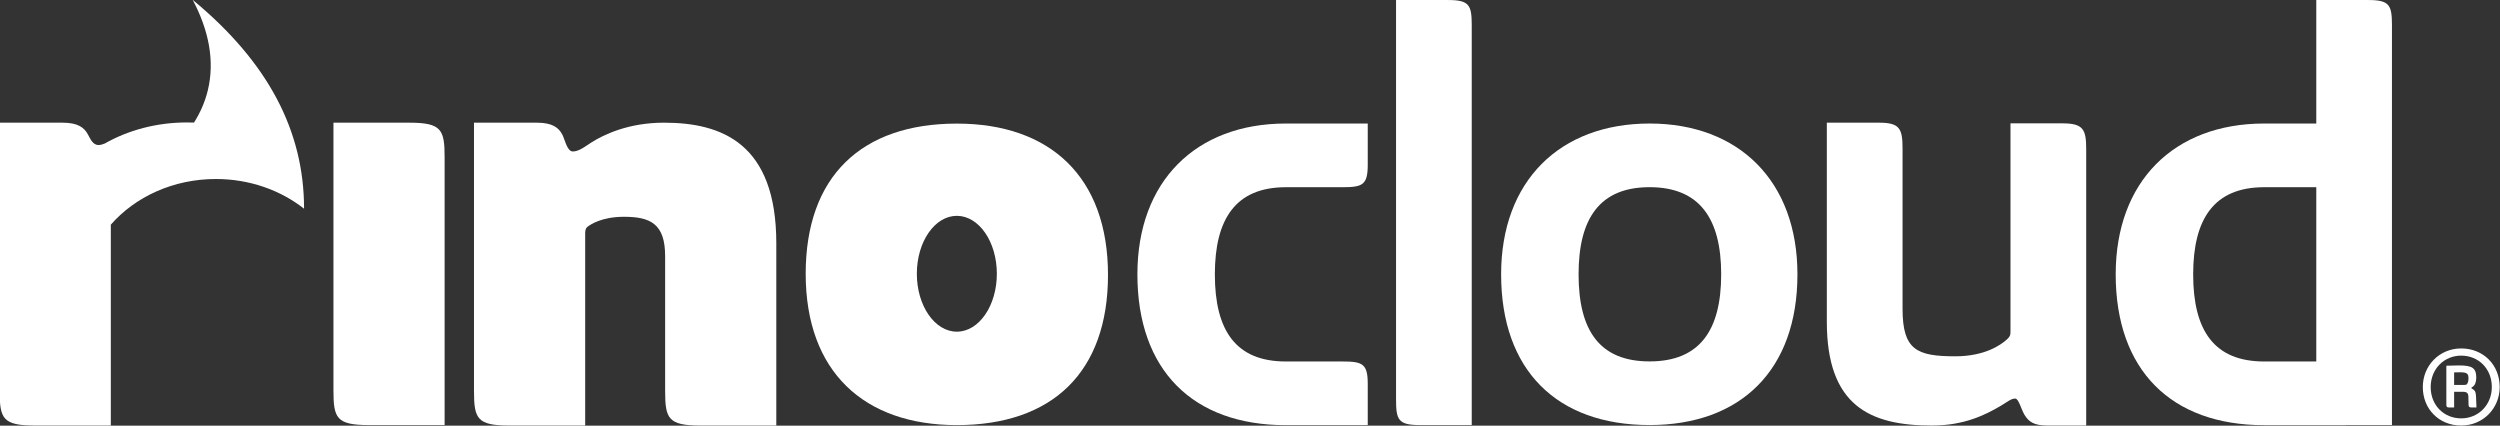 <?xml version="1.0" encoding="utf-8"?>
<!-- Generator: Adobe Illustrator 15.0.0, SVG Export Plug-In . SVG Version: 6.00 Build 0)  -->
<!DOCTYPE svg PUBLIC "-//W3C//DTD SVG 1.1//EN" "http://www.w3.org/Graphics/SVG/1.1/DTD/svg11.dtd">
<svg version="1.1" id="Layer_1" xmlns="http://www.w3.org/2000/svg" xmlns:xlink="http://www.w3.org/1999/xlink" x="0px" y="0px"
	 width="850.39px" height="144.79px" viewBox="0 0 850.39 144.79" enable-background="new 0 0 850.39 144.79" xml:space="preserve">
<rect x="0" y="0" width="850.39" height="144.79" fill="#333333" stroke="none"/>
<g>
	<path fill="white" d="M225.86,41.731c-12.009,0-20.411,3.994-24.807,6.794c-1.604,1.004-4.003,3.001-6.201,3.001
		c-2.009,0-2.804-4.407-3.604-5.804c-1.199-2.196-3.197-3.992-8.604-3.992h-21.412v91.222c0,9.395,1.002,11.797,12.009,11.797
		h25.812V79.34c0-0.402,0-1.602,0.795-2.205c0.801-0.602,4.605-3.396,12.405-3.396c9.004,0,13.998,2.398,13.998,13.395v45.82
		c0,9.395,1.007,11.797,12.009,11.797h25.806V82.74C264.065,48.729,245.462,41.731,225.86,41.731z"/>
	<path fill="white" d="M837.192,118.523c-7.457,0-13.059,5.877-13.059,13.13c0,7.564,5.602,13.097,13.059,13.097
		c7.458,0,13.095-5.875,13.095-13.097C850.287,124.058,844.65,118.523,837.192,118.523z M837.192,142.311
		c-5.872,0-10.382-4.434-10.382-10.657c0-6.087,4.51-10.689,10.382-10.689c5.874,0,10.416,4.435,10.416,10.689
		C847.608,137.703,843.066,142.311,837.192,142.311z"/>
	<path fill="white" d="M841.036,132.311c-0.305-0.178-0.372-0.203-0.372-0.35c0-0.137,0.17-0.234,0.442-0.413
		c0.865-0.511,1.21-1.851,1.21-3.089c0-3.335-1.441-4.157-5.947-4.157c-0.588,0-3.269,0.064-4.229,0.099v13.27
		c0,0.722,0.244,0.929,0.885,0.929h1.759v-5.331h2.996c1.374,0,1.818,0.483,1.851,1.651l0.071,2.89
		c0.029,0.616,0.385,0.79,0.998,0.79h1.683l-0.138-3.513C842.182,133.578,842.072,132.926,841.036,132.311z M839.153,130.658
		c-0.137,0.17-0.348,0.276-0.9,0.276h-3.47v-4.267c0.203,0,1.204-0.035,1.989-0.035c2.415,0,2.895,0.482,2.895,2.033
		C839.667,129.697,839.453,130.245,839.153,130.658z"/>
	<path fill="white" d="M561.116,42.019c-30.534,0-50.499,19.561-50.499,51.28c0,32.669,18.963,51.283,50.499,51.283
		c30.935,0,50.292-18.614,50.292-51.283C611.408,61.58,591.456,42.019,561.116,42.019z M561.116,122.934
		c-16.96,0-24.154-10.451-24.154-29.635c0-18.992,7.194-29.629,24.154-29.629c16.971,0,24.354,10.637,24.354,29.629
		C585.47,112.482,578.087,122.934,561.116,122.934z"/>
	<path fill="white" d="M701.447,41.957h-17.569v70.659c0,1.194,0,1.797-1.39,2.992c-1.796,1.598-7.191,5.59-17.369,5.59
		c-13.174,0-17.954-2.199-17.954-16.166V50.513c0-6.79-0.999-8.781-7.989-8.781h-17.77v67.688c0,28.543,14.57,35.33,35.735,35.33
		c10.976,0,18.155-3.59,23.551-6.781c1.991-1.203,3.397-2.398,4.782-2.398c1.209,0,2.003,3.587,3.197,5.585
		c1.401,2.2,2.995,3.595,7.792,3.595h13.169V50.741C709.633,43.948,708.631,41.957,701.447,41.957z"/>
	<path fill="white" d="M492.635,0.011h-17.759v65.021v14.529v56.433c0,6.787,0.795,8.589,7.983,8.589h17.76V79.561V65.032V8.595
		C500.619,1.808,499.826,0.011,492.635,0.011z"/>
	<path fill="white" d="M386.893,93.32c0,32.647,18.924,51.262,50.399,51.303h27.955V130.56c0-6.839-1.797-7.599-8.582-7.599
		h-19.373c-16.891-0.043-24.051-10.491-24.051-29.641c0-18.955,7.16-29.594,24.051-29.637h19.373c6.785,0,8.582-0.759,8.582-7.602
		V42.019h-27.955C406.807,42.064,386.893,61.623,386.893,93.32z"/>
	<path fill="white" d="M805.658,0.011h-17.76v42.008h-17.832c-30.477,0.045-50.4,19.604-50.4,51.302
		c0,32.647,18.932,51.262,50.4,51.303h27.955v-0.041h15.618V79.561V65.032V8.595C813.64,1.808,812.844,0.011,805.658,0.011z
		 M746.019,93.32c0-18.955,7.162-29.594,24.048-29.637h17.832v1.349v14.529v43.4h-17.832
		C753.181,122.918,746.019,112.47,746.019,93.32z"/>
	<path fill="white" d="M325.479,42.044c-32.43,0-51.418,17.918-51.418,51.083c0,33.361,19.884,51.474,51.418,51.474
		c32.42,0,51.411-17.919,51.411-51.095C376.89,60.15,357.188,42.044,325.479,42.044z M325.479,112.822
		c-7.522,0-13.61-8.822-13.61-19.703s6.088-19.703,13.61-19.703c7.512,0,13.605,8.822,13.605,19.703
		S332.991,112.822,325.479,112.822z"/>
	<path fill="white" d="M65.544-0.046c5.574,10.508,7.529,20.929,5.153,30.754c-0.942,3.891-2.527,7.555-4.704,10.99
		c-0.775-0.032-1.559-0.048-2.359-0.048c-10.414,0-20.052,2.654-27.992,7.164c-0.713,0.309-1.437,0.513-2.141,0.513
		c-2.004,0-2.795-2.207-3.605-3.604c-1.195-2.202-3.191-3.992-8.603-3.992h-21.4v91.222c0,9.395,0.995,11.797,12.002,11.797h25.8
		v-34.387v-7.984v-0.684V82.145c0.034-0.032-0.031-0.369,0-0.4v-5.325c8.268-9.444,21.192-15.529,35.73-15.529
		c11.519,0,22.027,3.822,30.004,10.104C103.43,44.721,91.409,21.328,65.544-0.046z"/>
	<path fill="white" d="M139.236,41.731h-25.81v29.693v34.157v27.203c0,9.398,1,11.805,12,11.805h25.812v-29.7V80.734V53.528
		C151.238,44.135,150.237,41.731,139.236,41.731z"/>
</g>
</svg>
